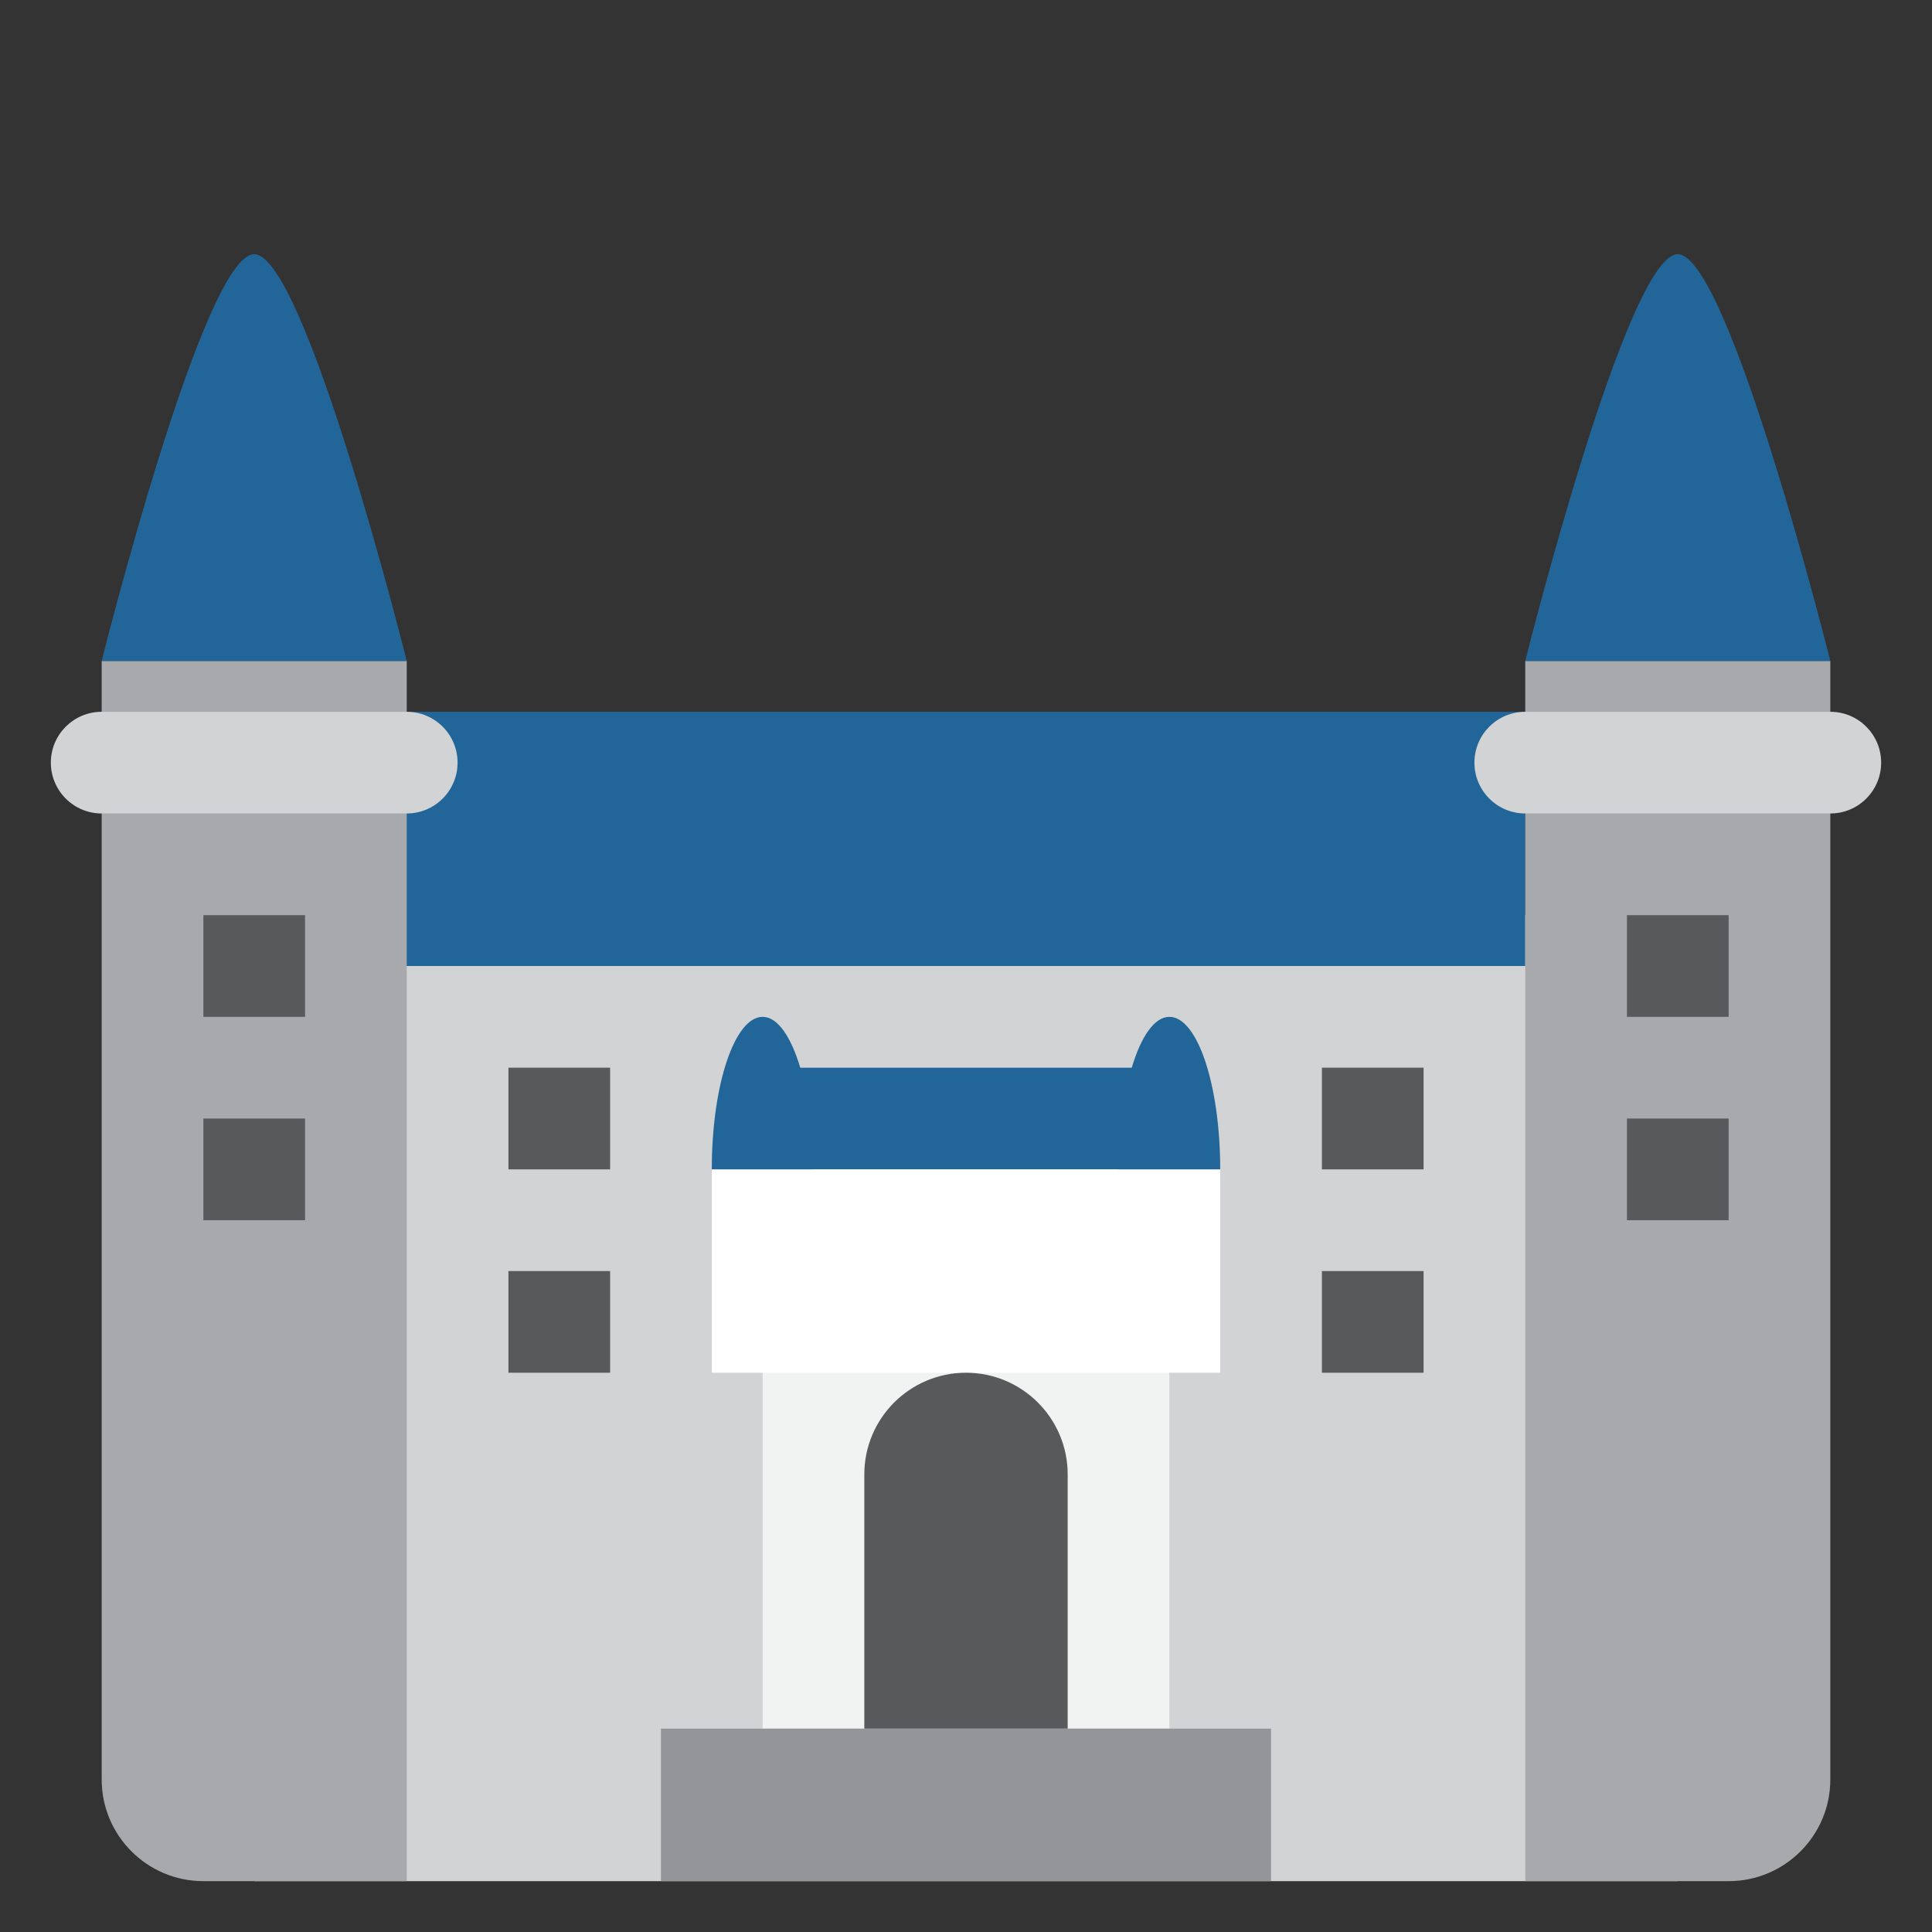 <svg xmlns="http://www.w3.org/2000/svg" viewBox="0 0 47.5 47.5" enable-background="new 0 0 47.5 47.5" xmlns:xlink="http://www.w3.org/1999/xlink"><rect x="0" y="0" width="47.5" height="47.5" fill="#333333" stroke="none"/><defs><clipPath id="0"><path d="m0 38h38v-38h-38v38"/></clipPath></defs><g transform="matrix(1.25 0 0-1.25 0 47.5)"><path d="m33 1h-28v19h28v-19" fill="#d1d3d4"/><path d="m30 19h-23v5h23v-5" fill="#269"/><g clip-path="url(#0)"><g fill="#a7a9ac"><path d="m0 0v-22c0-1.104.896-2 2-2h4v24h-6" transform="translate(2 25)"/><path d="m0 0v-24h4c1.104 0 2 .896 2 2v22h-6" transform="translate(30 25)"/></g><path d="m23 4h-8v11h8v-11" fill="#f1f2f2"/><path d="m0 0c-.295 0-.558-.391-.74-1h-6.52c-.182.609-.445 1-.74 1-.552 0-1-1.344-1-3 0-1.657.448-3 1-3 .552 0 1 1.343 1 3h6c0-1.657.447-3 1-3 .553 0 1 1.343 1 3 0 1.656-.447 3-1 3" fill="#269" transform="translate(23 18)"/><g fill="#58595b"><path d="m6 18h-2v2h2v-2"/><path d="m12 15h-2v2h2v-2"/><path d="m28 15h-2v2h2v-2"/><path d="m12 11h-2v2h2v-2"/><path d="m28 11h-2v2h2v-2"/><path d="m6 14h-2v2h2v-2"/><path d="m34 18h-2v2h2v-2"/><path d="m34 14h-2v2h2v-2"/></g><path d="m24 11h-10v4h10v-4" fill="#fff"/><path d="m0 0c-1.104 0-2-.896-2-2v-5h4v5c0 1.104-.896 2-2 2" fill="#58595b" transform="translate(19 11)"/><path d="m25 1h-12v3h12v-3" fill="#939598"/><path d="m0 0h6c0 0-2 8-3 8-1 0-3-8-3-8" fill="#269" transform="translate(2 25)" id="1"/><use transform="translate(28)" xlink:href="#1"/><g fill="#d1d3d4"><path d="m0 0c0-.552-.448-1-1-1h-6c-.552 0-1 .448-1 1 0 .552.448 1 1 1h6c.552 0 1-.448 1-1" transform="translate(9 23)"/><path d="m0 0c0-.552-.447-1-1-1h-6c-.553 0-1 .448-1 1 0 .552.447 1 1 1h6c.553 0 1-.448 1-1" transform="translate(37 23)"/></g></g></g></svg>